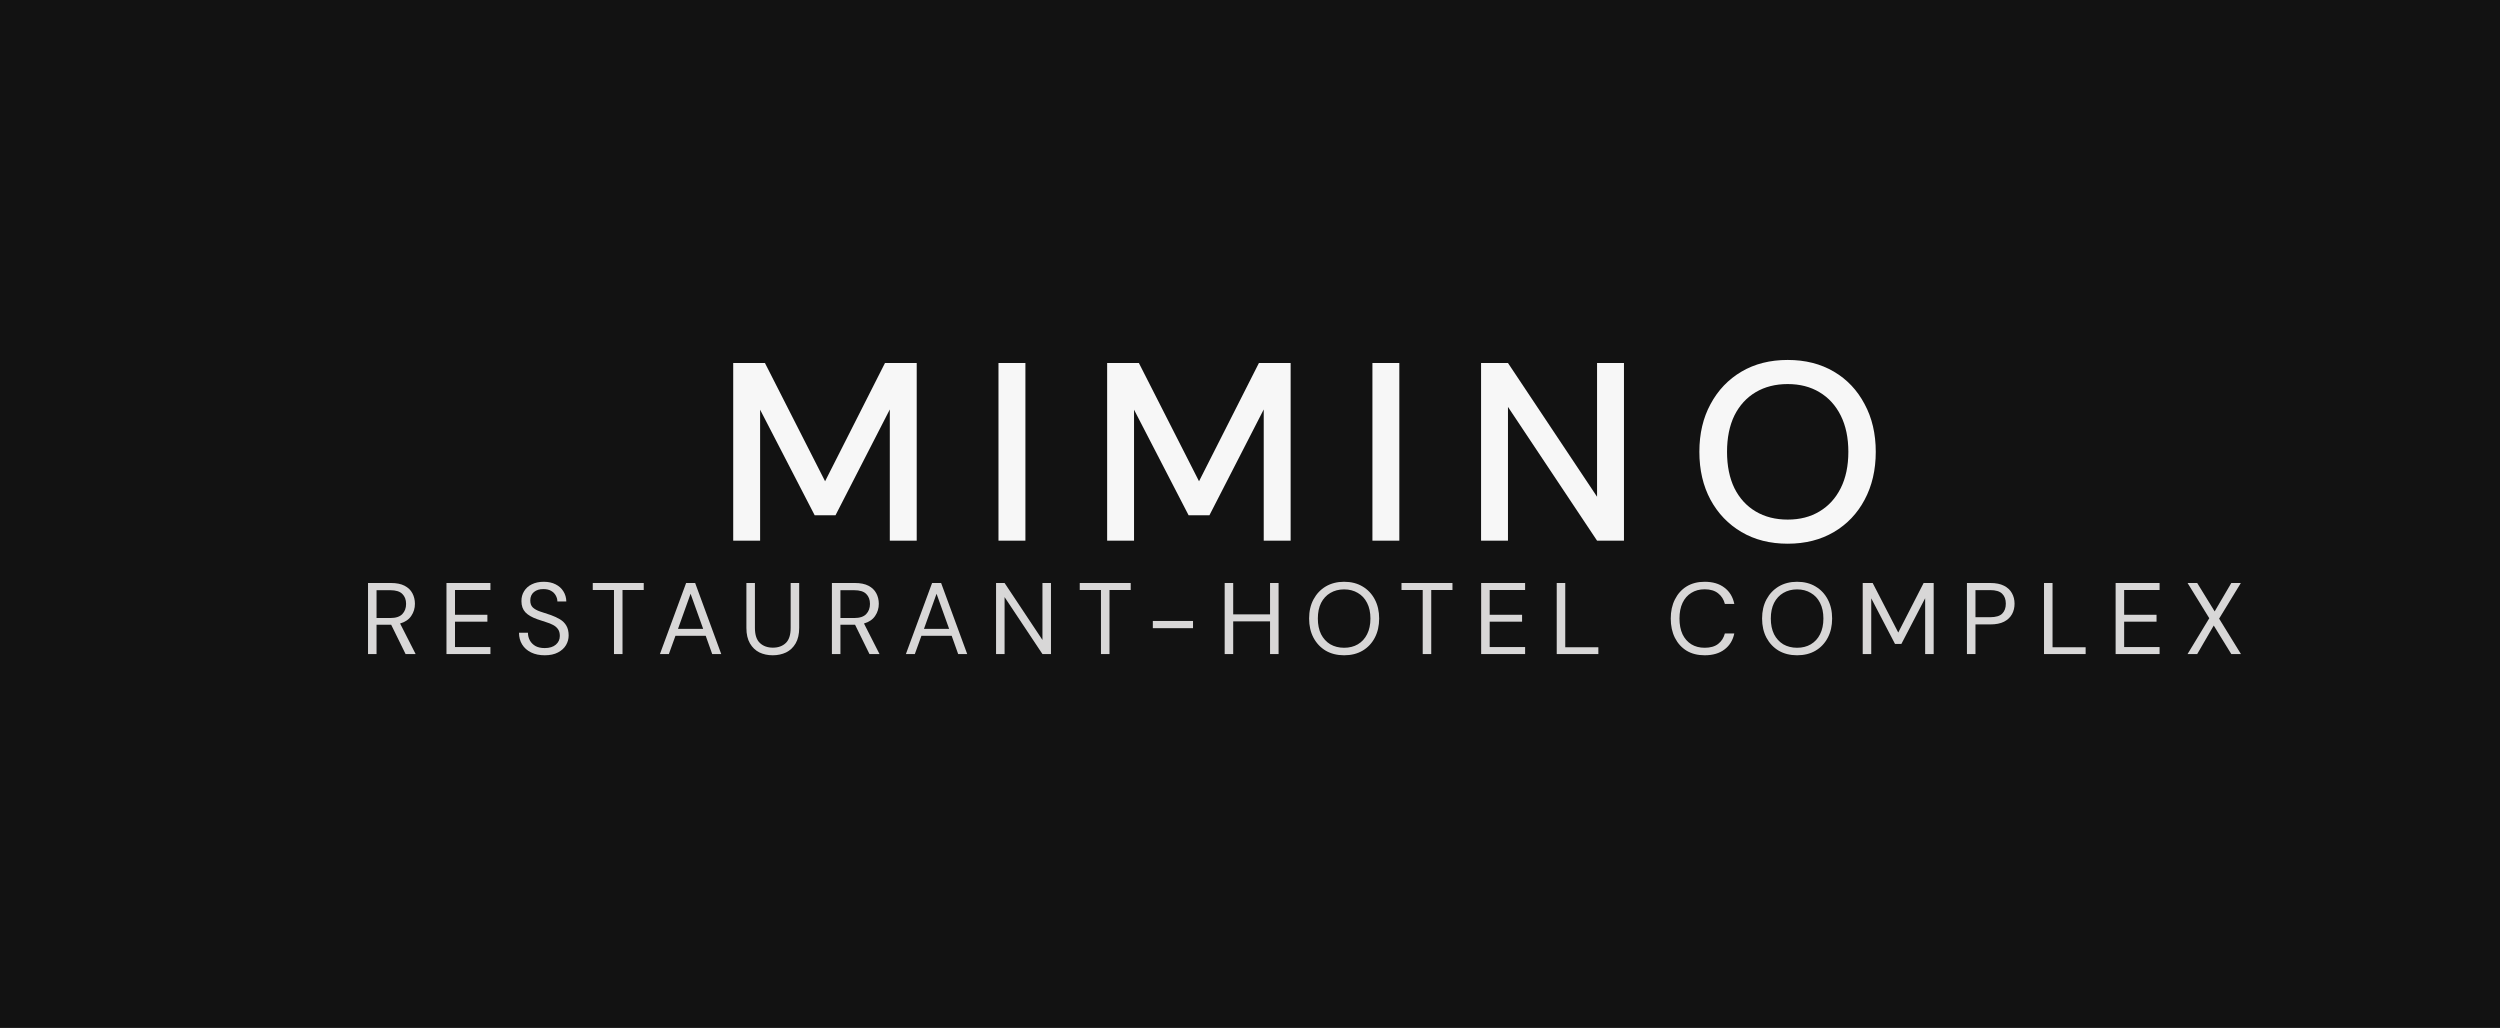 <svg width="197" height="81" viewBox="0 0 197 81" fill="none" xmlns="http://www.w3.org/2000/svg">
<rect width="197" height="81" fill="#121212"/>
<path d="M57.777 42.604V28.604H60.277L65.017 37.924L69.737 28.604H72.237V42.604H70.117V32.264L65.837 40.604H64.197L59.897 32.284V42.604H57.777Z" fill="#F7F7F7"/>
<path d="M78.681 42.604V28.604H80.802V42.604H78.681Z" fill="#F7F7F7"/>
<path d="M87.243 42.604V28.604H89.743L94.483 37.924L99.203 28.604H101.702V42.604H99.582V32.264L95.302 40.604H93.662L89.362 32.284V42.604H87.243Z" fill="#F7F7F7"/>
<path d="M108.147 42.604V28.604H110.267V42.604H108.147Z" fill="#F7F7F7"/>
<path d="M116.708 42.604V28.604H118.828L125.848 39.144V28.604H127.968V42.604H125.848L118.828 32.064V42.604H116.708Z" fill="#F7F7F7"/>
<path d="M140.87 42.844C139.483 42.844 138.27 42.537 137.23 41.924C136.19 41.311 135.376 40.464 134.79 39.384C134.203 38.291 133.91 37.031 133.91 35.604C133.91 34.177 134.203 32.924 134.79 31.844C135.376 30.751 136.19 29.897 137.23 29.284C138.27 28.671 139.483 28.364 140.87 28.364C142.256 28.364 143.47 28.671 144.51 29.284C145.55 29.897 146.356 30.751 146.93 31.844C147.516 32.924 147.81 34.177 147.81 35.604C147.81 37.031 147.516 38.291 146.93 39.384C146.356 40.464 145.55 41.311 144.51 41.924C143.47 42.537 142.256 42.844 140.87 42.844ZM140.87 40.944C141.83 40.944 142.663 40.731 143.37 40.304C144.09 39.877 144.65 39.264 145.05 38.464C145.45 37.664 145.65 36.711 145.65 35.604C145.65 34.497 145.45 33.544 145.05 32.744C144.65 31.944 144.09 31.331 143.37 30.904C142.663 30.477 141.83 30.264 140.87 30.264C139.91 30.264 139.07 30.477 138.35 30.904C137.63 31.331 137.07 31.944 136.67 32.744C136.283 33.544 136.09 34.497 136.09 35.604C136.09 36.711 136.283 37.664 136.67 38.464C137.07 39.264 137.63 39.877 138.35 40.304C139.07 40.731 139.91 40.944 140.87 40.944Z" fill="#F7F7F7"/>
<path d="M29 51.54V45.94H30.808C31.245 45.94 31.603 46.012 31.88 46.156C32.157 46.3 32.363 46.497 32.496 46.748C32.629 46.999 32.696 47.276 32.696 47.58C32.696 47.932 32.6 48.249 32.408 48.532C32.221 48.815 31.928 49.015 31.528 49.132L32.752 51.54H31.96L30.824 49.228H30.776H29.672V51.54H29ZM29.672 48.7H30.76C31.192 48.7 31.507 48.596 31.704 48.388C31.901 48.18 32 47.913 32 47.588C32 47.257 31.901 46.996 31.704 46.804C31.512 46.607 31.195 46.508 30.752 46.508H29.672V48.7Z" fill="#D8D7D7"/>
<path d="M35.182 51.54V45.94H38.646V46.492H35.854V48.444H38.406V48.988H35.854V50.988H38.646V51.54H35.182Z" fill="#D8D7D7"/>
<path d="M42.922 51.636C42.511 51.636 42.154 51.561 41.85 51.412C41.546 51.263 41.311 51.055 41.146 50.788C40.98 50.521 40.898 50.212 40.898 49.86H41.602C41.602 50.079 41.653 50.281 41.754 50.468C41.855 50.649 42.002 50.796 42.194 50.908C42.391 51.015 42.634 51.068 42.922 51.068C43.3 51.068 43.594 50.977 43.802 50.796C44.01 50.615 44.114 50.388 44.114 50.116C44.114 49.892 44.066 49.713 43.97 49.58C43.874 49.441 43.743 49.329 43.578 49.244C43.418 49.159 43.231 49.084 43.018 49.02C42.81 48.956 42.591 48.884 42.362 48.804C41.93 48.655 41.61 48.471 41.402 48.252C41.194 48.028 41.09 47.737 41.09 47.38C41.084 47.081 41.154 46.817 41.298 46.588C41.442 46.353 41.645 46.172 41.906 46.044C42.172 45.911 42.487 45.844 42.85 45.844C43.207 45.844 43.517 45.911 43.778 46.044C44.044 46.177 44.25 46.361 44.394 46.596C44.543 46.831 44.62 47.097 44.626 47.396H43.922C43.922 47.241 43.882 47.089 43.802 46.94C43.722 46.785 43.599 46.66 43.434 46.564C43.274 46.468 43.071 46.42 42.826 46.42C42.522 46.415 42.271 46.492 42.074 46.652C41.882 46.812 41.786 47.033 41.786 47.316C41.786 47.556 41.852 47.74 41.986 47.868C42.124 47.996 42.316 48.103 42.562 48.188C42.807 48.268 43.09 48.361 43.41 48.468C43.676 48.564 43.916 48.676 44.13 48.804C44.343 48.932 44.508 49.097 44.626 49.3C44.748 49.503 44.81 49.761 44.81 50.076C44.81 50.343 44.74 50.596 44.602 50.836C44.463 51.071 44.252 51.263 43.97 51.412C43.693 51.561 43.343 51.636 42.922 51.636Z" fill="#D8D7D7"/>
<path d="M48.382 51.54V46.492H46.71V45.94H50.726V46.492H49.054V51.54H48.382Z" fill="#D8D7D7"/>
<path d="M52.002 51.54L54.066 45.94H54.778L56.834 51.54H56.122L55.61 50.1H53.226L52.706 51.54H52.002ZM53.426 49.556H55.41L54.418 46.788L53.426 49.556Z" fill="#D8D7D7"/>
<path d="M60.888 51.636C60.504 51.636 60.155 51.561 59.84 51.412C59.531 51.257 59.283 51.02 59.096 50.7C58.909 50.38 58.816 49.972 58.816 49.476V45.94H59.488V49.484C59.488 50.028 59.619 50.423 59.88 50.668C60.141 50.913 60.483 51.036 60.904 51.036C61.325 51.036 61.664 50.913 61.92 50.668C62.176 50.423 62.304 50.028 62.304 49.484V45.94H62.976V49.476C62.976 49.972 62.883 50.38 62.696 50.7C62.509 51.02 62.259 51.257 61.944 51.412C61.629 51.561 61.277 51.636 60.888 51.636Z" fill="#D8D7D7"/>
<path d="M65.554 51.54V45.94H67.362C67.799 45.94 68.157 46.012 68.434 46.156C68.711 46.3 68.917 46.497 69.05 46.748C69.183 46.999 69.25 47.276 69.25 47.58C69.25 47.932 69.154 48.249 68.962 48.532C68.775 48.815 68.482 49.015 68.082 49.132L69.306 51.54H68.514L67.378 49.228H67.33H66.226V51.54H65.554ZM66.226 48.7H67.314C67.746 48.7 68.061 48.596 68.258 48.388C68.455 48.18 68.554 47.913 68.554 47.588C68.554 47.257 68.455 46.996 68.258 46.804C68.066 46.607 67.749 46.508 67.306 46.508H66.226V48.7Z" fill="#D8D7D7"/>
<path d="M71.384 51.54L73.448 45.94H74.16L76.216 51.54H75.504L74.992 50.1H72.608L72.088 51.54H71.384ZM72.808 49.556H74.792L73.8 46.788L72.808 49.556Z" fill="#D8D7D7"/>
<path d="M78.489 51.54V45.94H79.161L82.145 50.428V45.94H82.817V51.54H82.145L79.161 47.052V51.54H78.489Z" fill="#D8D7D7"/>
<path d="M86.756 51.54V46.492H85.084V45.94H89.1V46.492H87.428V51.54H86.756Z" fill="#D8D7D7"/>
<path d="M90.843 49.5V48.932H94.01V49.5H90.843Z" fill="#D8D7D7"/>
<path d="M96.504 51.54V45.94H97.176V48.412H100.08V45.94H100.752V51.54H100.08V48.964H97.176V51.54H96.504Z" fill="#D8D7D7"/>
<path d="M105.918 51.636C105.368 51.636 104.886 51.516 104.47 51.276C104.059 51.031 103.736 50.689 103.502 50.252C103.272 49.815 103.158 49.311 103.158 48.74C103.158 48.169 103.272 47.668 103.502 47.236C103.736 46.799 104.059 46.457 104.47 46.212C104.886 45.967 105.368 45.844 105.918 45.844C106.472 45.844 106.955 45.967 107.366 46.212C107.782 46.457 108.104 46.799 108.334 47.236C108.563 47.668 108.678 48.169 108.678 48.74C108.678 49.311 108.563 49.815 108.334 50.252C108.104 50.689 107.782 51.031 107.366 51.276C106.955 51.516 106.472 51.636 105.918 51.636ZM105.918 51.044C106.328 51.044 106.688 50.953 106.998 50.772C107.312 50.585 107.555 50.321 107.726 49.98C107.902 49.633 107.99 49.22 107.99 48.74C107.99 48.26 107.902 47.849 107.726 47.508C107.555 47.167 107.312 46.905 106.998 46.724C106.688 46.537 106.328 46.444 105.918 46.444C105.507 46.444 105.144 46.537 104.83 46.724C104.52 46.905 104.278 47.167 104.102 47.508C103.931 47.849 103.846 48.26 103.846 48.74C103.846 49.22 103.931 49.633 104.102 49.98C104.278 50.321 104.52 50.585 104.83 50.772C105.144 50.953 105.507 51.044 105.918 51.044Z" fill="#D8D7D7"/>
<path d="M112.11 51.54V46.492H110.438V45.94H114.454V46.492H112.782V51.54H112.11Z" fill="#D8D7D7"/>
<path d="M116.715 51.54V45.94H120.179V46.492H117.387V48.444H119.939V48.988H117.387V50.988H120.179V51.54H116.715Z" fill="#D8D7D7"/>
<path d="M122.67 51.54V45.94H123.342V51.004H125.95V51.54H122.67Z" fill="#D8D7D7"/>
<path d="M134.327 51.636C133.777 51.636 133.303 51.516 132.903 51.276C132.508 51.031 132.201 50.692 131.983 50.26C131.764 49.823 131.655 49.316 131.655 48.74C131.655 48.169 131.764 47.668 131.983 47.236C132.201 46.799 132.508 46.457 132.903 46.212C133.303 45.967 133.777 45.844 134.327 45.844C134.967 45.844 135.487 45.999 135.887 46.308C136.292 46.612 136.551 47.039 136.663 47.588H135.919C135.833 47.241 135.657 46.964 135.391 46.756C135.129 46.543 134.775 46.436 134.327 46.436C133.927 46.436 133.577 46.529 133.279 46.716C132.98 46.897 132.748 47.161 132.583 47.508C132.423 47.849 132.343 48.26 132.343 48.74C132.343 49.22 132.423 49.633 132.583 49.98C132.748 50.321 132.98 50.585 133.279 50.772C133.577 50.953 133.927 51.044 134.327 51.044C134.775 51.044 135.129 50.943 135.391 50.74C135.657 50.532 135.833 50.257 135.919 49.916H136.663C136.551 50.455 136.292 50.876 135.887 51.18C135.487 51.484 134.967 51.636 134.327 51.636Z" fill="#D8D7D7"/>
<path d="M141.612 51.636C141.063 51.636 140.58 51.516 140.164 51.276C139.754 51.031 139.431 50.689 139.196 50.252C138.967 49.815 138.852 49.311 138.852 48.74C138.852 48.169 138.967 47.668 139.196 47.236C139.431 46.799 139.754 46.457 140.164 46.212C140.58 45.967 141.063 45.844 141.612 45.844C142.167 45.844 142.65 45.967 143.06 46.212C143.476 46.457 143.799 46.799 144.028 47.236C144.258 47.668 144.372 48.169 144.372 48.74C144.372 49.311 144.258 49.815 144.028 50.252C143.799 50.689 143.476 51.031 143.06 51.276C142.65 51.516 142.167 51.636 141.612 51.636ZM141.612 51.044C142.023 51.044 142.383 50.953 142.692 50.772C143.007 50.585 143.25 50.321 143.42 49.98C143.596 49.633 143.684 49.22 143.684 48.74C143.684 48.26 143.596 47.849 143.42 47.508C143.25 47.167 143.007 46.905 142.692 46.724C142.383 46.537 142.023 46.444 141.612 46.444C141.202 46.444 140.839 46.537 140.524 46.724C140.215 46.905 139.972 47.167 139.796 47.508C139.626 47.849 139.54 48.26 139.54 48.74C139.54 49.22 139.626 49.633 139.796 49.98C139.972 50.321 140.215 50.585 140.524 50.772C140.839 50.953 141.202 51.044 141.612 51.044Z" fill="#D8D7D7"/>
<path d="M146.782 51.54V45.94H147.566L149.582 49.844L151.582 45.94H152.374V51.54H151.702V47.14L149.83 50.74H149.326L147.454 47.148V51.54H146.782Z" fill="#D8D7D7"/>
<path d="M154.995 51.54V45.94H156.835C157.273 45.94 157.633 46.012 157.915 46.156C158.198 46.3 158.406 46.495 158.539 46.74C158.678 46.985 158.747 47.263 158.747 47.572C158.747 47.876 158.681 48.151 158.547 48.396C158.414 48.641 158.206 48.839 157.923 48.988C157.641 49.132 157.278 49.204 156.835 49.204H155.667V51.54H154.995ZM155.667 48.636H156.819C157.267 48.636 157.585 48.543 157.771 48.356C157.963 48.164 158.059 47.903 158.059 47.572C158.059 47.236 157.963 46.975 157.771 46.788C157.585 46.596 157.267 46.5 156.819 46.5H155.667V48.636Z" fill="#D8D7D7"/>
<path d="M161.068 51.54V45.94H161.74V51.004H164.348V51.54H161.068Z" fill="#D8D7D7"/>
<path d="M166.711 51.54V45.94H170.175V46.492H167.383V48.444H169.935V48.988H167.383V50.988H170.175V51.54H166.711Z" fill="#D8D7D7"/>
<path d="M172.379 51.54L174.091 48.716L172.379 45.94H173.139L174.515 48.18L175.827 45.94H176.579L174.867 48.748L176.587 51.54H175.827L174.443 49.292L173.139 51.54H172.379Z" fill="#D8D7D7"/>
</svg>
